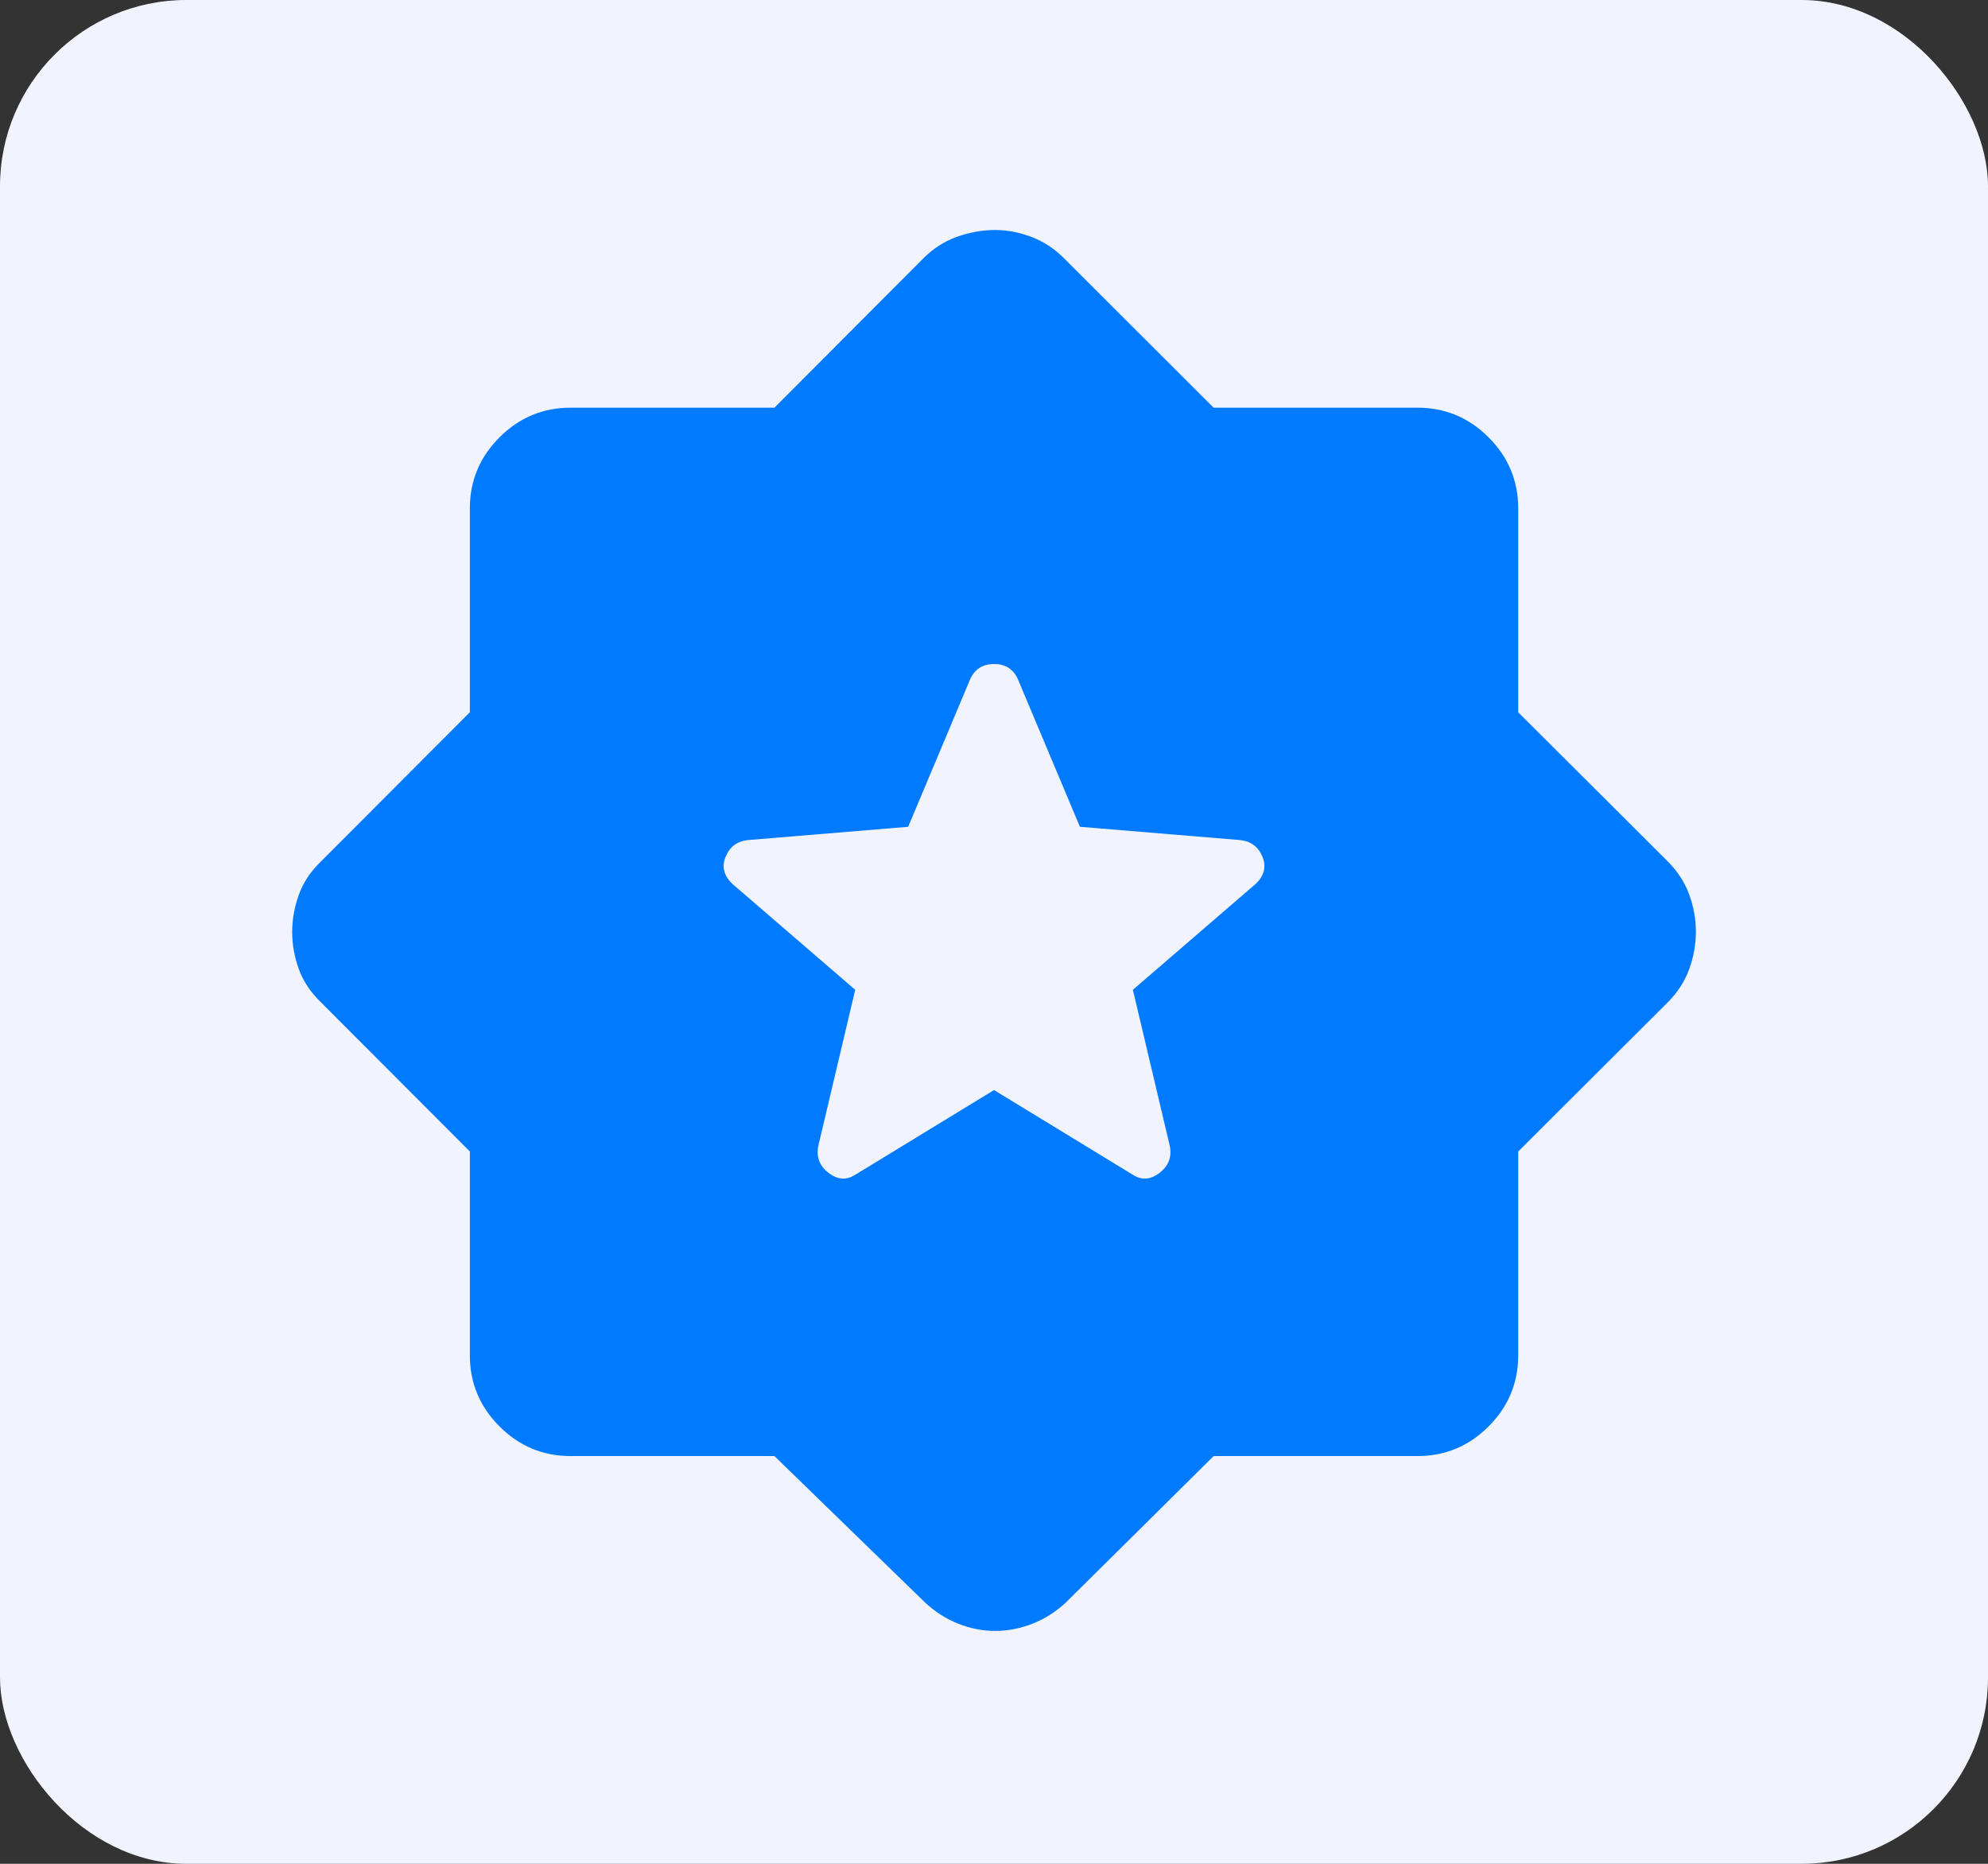 <svg width="64" height="60" viewBox="0 0 64 60" fill="none" xmlns="http://www.w3.org/2000/svg">
<rect x="0" y="0" width="64" height="60" fill="#333333" stroke="none"/>
<rect width="64" height="60" rx="6" fill="#F1F3FF"/>
<mask id="mask0_7_4124" style="mask-type:alpha" maskUnits="userSpaceOnUse" x="5" y="3" width="54" height="54">
<rect x="5" y="3" width="54" height="54" fill="#D9D9D9"/>
</mask>
<g mask="url(#mask0_7_4124)">
<path d="M32.001 35.092L36.462 37.814C36.748 38.001 37.037 37.982 37.33 37.757C37.623 37.532 37.732 37.24 37.657 36.879L36.471 31.864L40.408 28.469C40.697 28.203 40.775 27.908 40.644 27.585C40.513 27.262 40.274 27.081 39.928 27.044L34.766 26.616L32.767 21.86C32.619 21.537 32.364 21.376 32.002 21.376C31.641 21.376 31.385 21.537 31.235 21.86L29.237 26.616L24.075 27.044C23.728 27.081 23.49 27.262 23.358 27.585C23.227 27.908 23.306 28.203 23.594 28.469L27.532 31.864L26.346 36.879C26.271 37.24 26.38 37.532 26.673 37.757C26.966 37.982 27.255 38.001 27.54 37.814L32.001 35.092ZM24.932 46.874H18.371C17.481 46.874 16.717 46.556 16.081 45.92C15.444 45.283 15.126 44.52 15.126 43.629V37.069L10.341 32.275C10.004 31.952 9.763 31.593 9.621 31.198C9.478 30.802 9.406 30.404 9.406 30.003C9.406 29.602 9.478 29.203 9.621 28.805C9.763 28.407 10.004 28.046 10.341 27.724L15.126 22.93V16.369C15.126 15.479 15.444 14.715 16.081 14.079C16.717 13.443 17.481 13.124 18.371 13.124H24.932L29.725 8.317C30.048 7.994 30.413 7.761 30.821 7.619C31.227 7.476 31.631 7.404 32.032 7.404C32.433 7.404 32.832 7.482 33.23 7.636C33.628 7.79 33.989 8.036 34.312 8.373L39.071 13.124H45.631C46.522 13.124 47.285 13.443 47.922 14.079C48.558 14.715 48.876 15.479 48.876 16.369V22.93L53.683 27.724C54.006 28.046 54.239 28.406 54.382 28.801C54.525 29.197 54.596 29.595 54.596 29.995C54.596 30.396 54.525 30.796 54.382 31.194C54.239 31.592 54.006 31.952 53.683 32.275L48.876 37.069V43.629C48.876 44.52 48.558 45.283 47.922 45.92C47.285 46.556 46.522 46.874 45.631 46.874H39.071L34.312 51.59C33.989 51.89 33.63 52.118 33.234 52.272C32.839 52.426 32.441 52.503 32.04 52.503C31.639 52.503 31.243 52.426 30.853 52.272C30.462 52.118 30.105 51.89 29.782 51.59L24.932 46.874Z" fill="#007AFF"/>
</g>
</svg>
